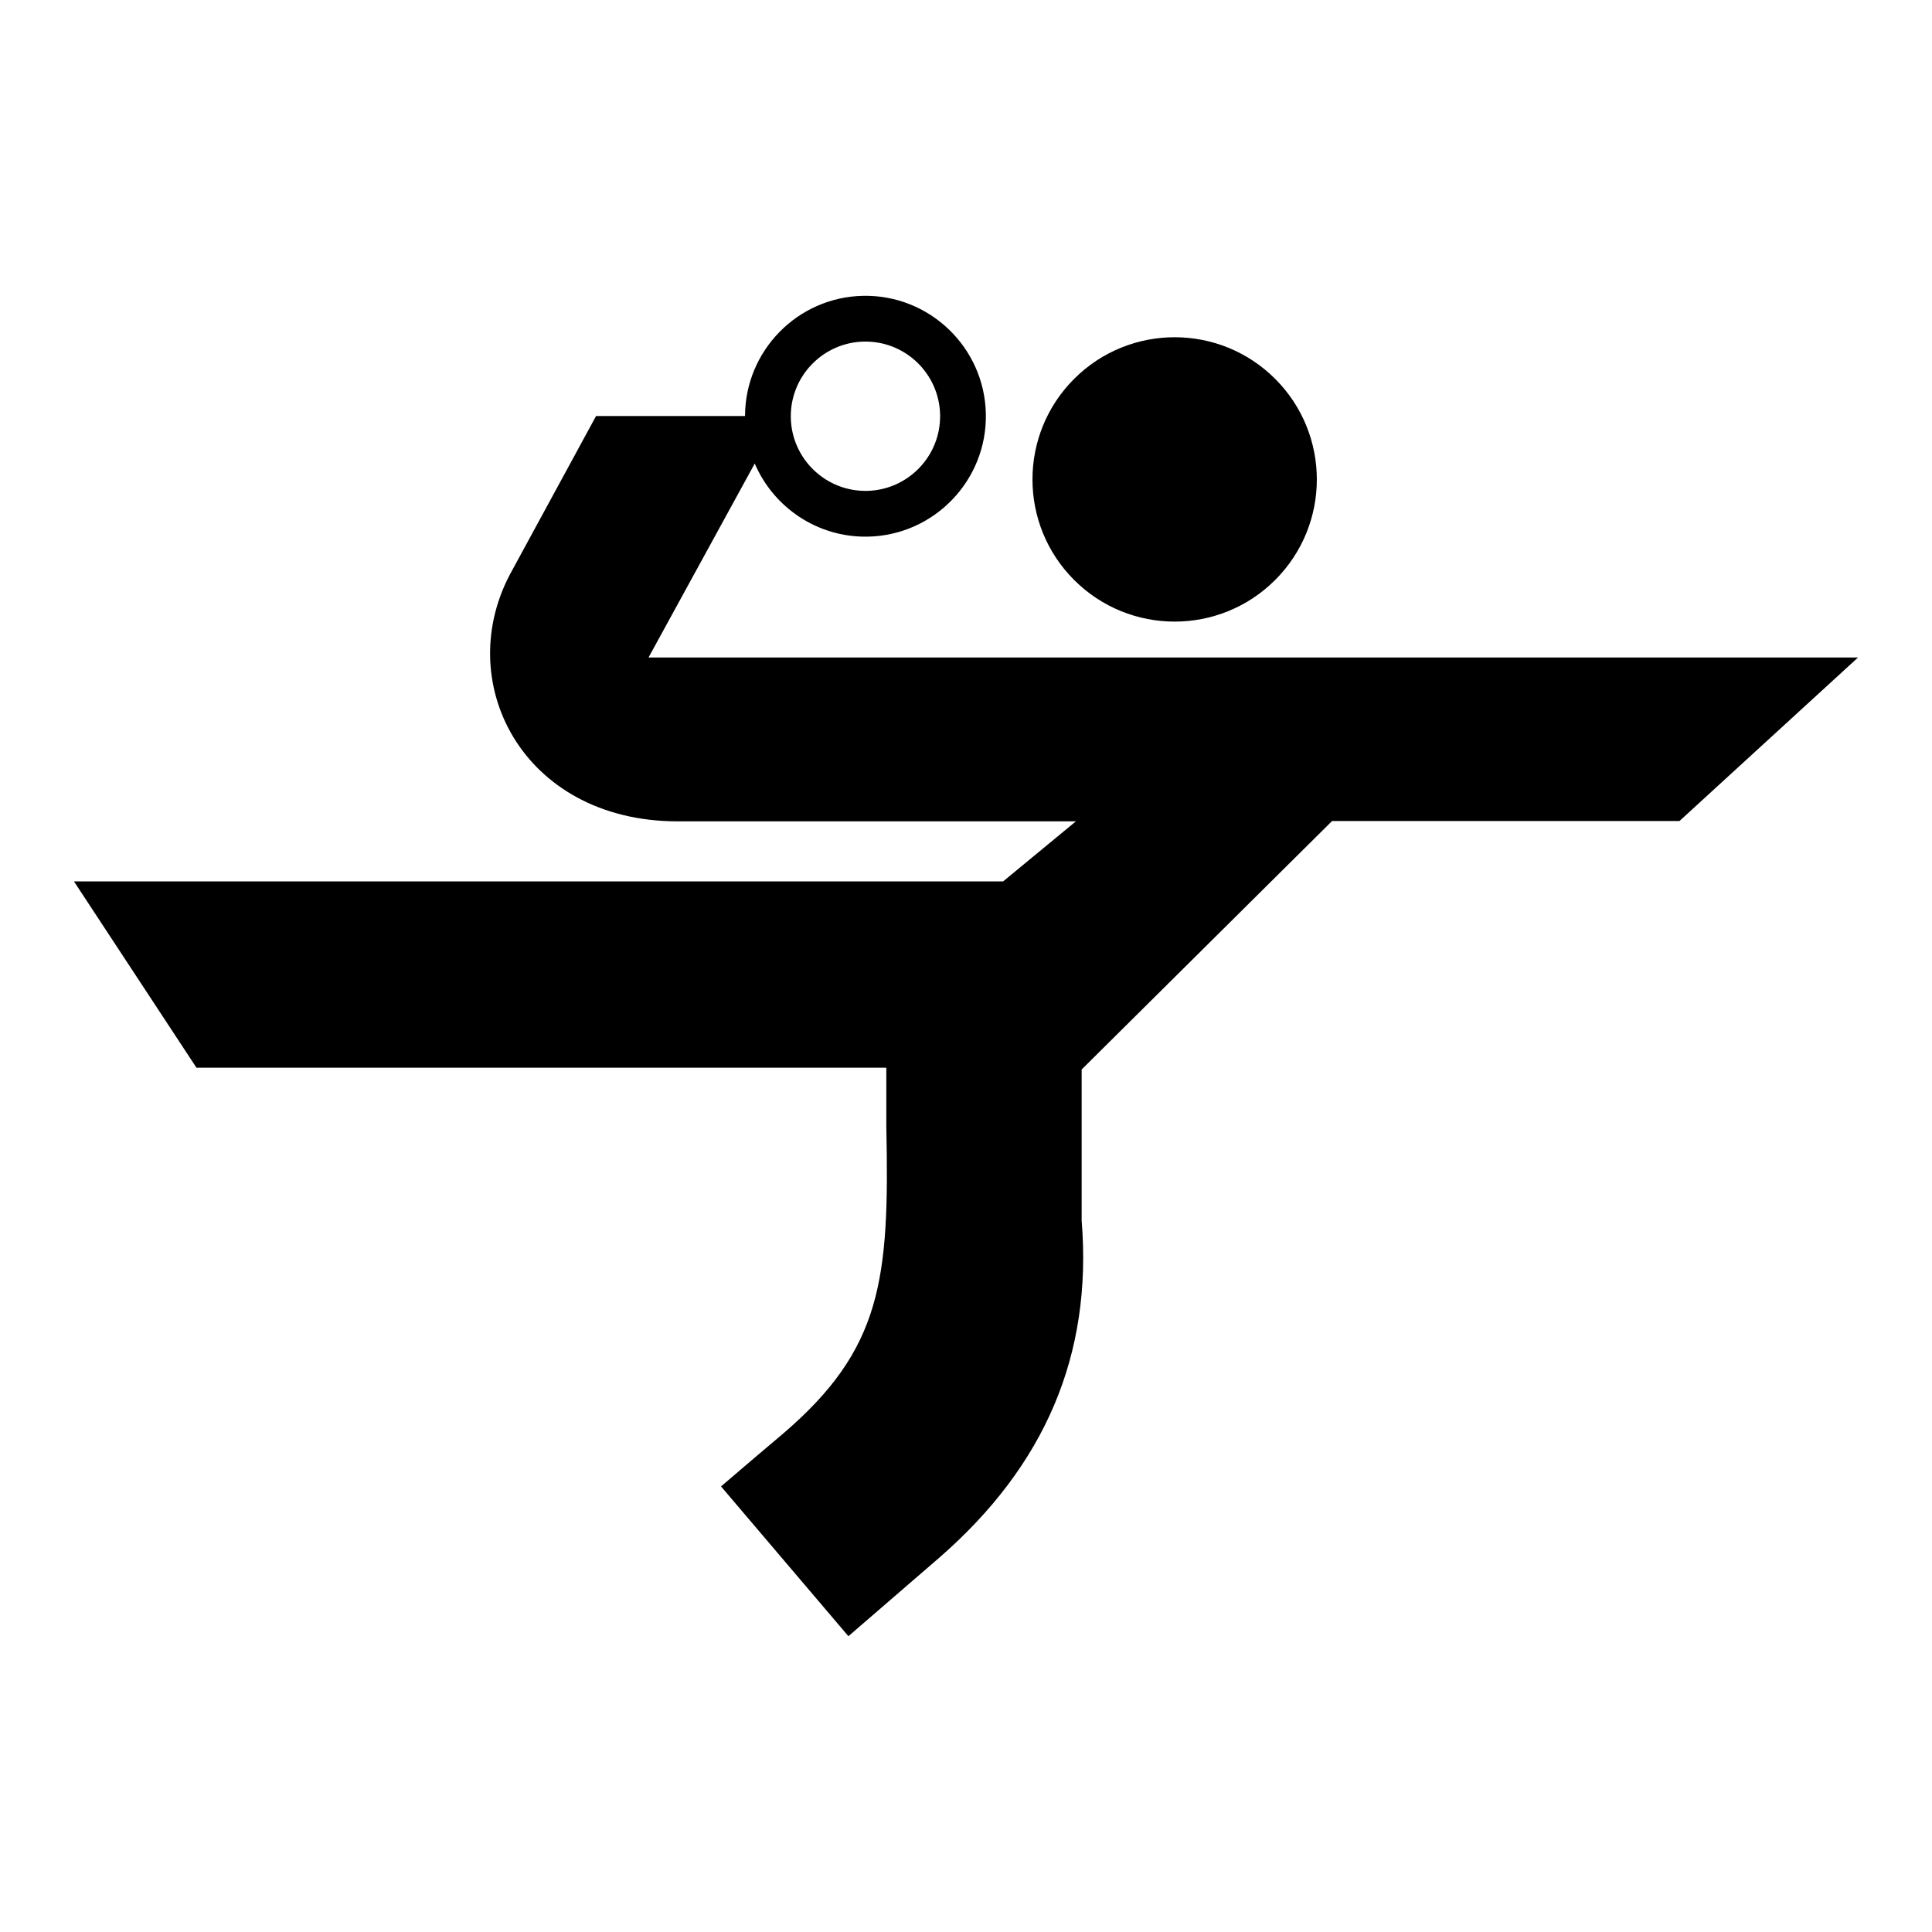 <?xml version="1.0" encoding="UTF-8"?>
<svg id="Layer_2" data-name="Layer 2" xmlns="http://www.w3.org/2000/svg" viewBox="0 0 1080 1080">
  <defs>
    <style>
      .cls-1 {
        fill: none;
      }

      .cls-1, .cls-2 {
        stroke-width: 0px;
      }
    </style>
  </defs>
  <g id="Handall">
    <rect class="cls-1" width="1080" height="1080"/>
    <g>
      <circle class="cls-2" cx="656.64" cy="268" r="79.48" transform="translate(2.82 542.81) rotate(-45)"/>
      <polygon class="cls-2" points="800.44 673.87 801.33 673.16 801.33 673.16 800.44 673.87"/>
      <path class="cls-2" d="M362.54,367.53l59.36-108.41c10.48,24.46,35.01,41.42,63.21,40.87,37.11-.73,66.72-31.51,65.99-68.63-.73-37.12-31.51-66.72-68.63-65.99-36.63.72-65.93,30.72-65.99,67.19h-83.28l-46.91,86.28c-34.38,61.36,5.27,140.3,92.59,140.3h222.55l-40.67,33.56H41.34l68.48,104.16h385.64v32.89c1.8,85.67-2.41,124.29-57.74,171.69-6.45,5.53-6.41,5.28-34.66,29.48l71.2,83.73,51.25-44.28c58.39-51.04,85.26-112.61,79.14-188.1v-84.42l139.97-138.88h194.2l99.84-91.43H362.54ZM482.98,190.95c23.01-.45,42.09,17.9,42.54,40.91.45,23.01-17.9,42.09-40.91,42.54-23.01.45-42.09-17.9-42.54-40.91-.45-23.01,17.9-42.09,40.91-42.54Z"/>
    </g>
  </g>
</svg>